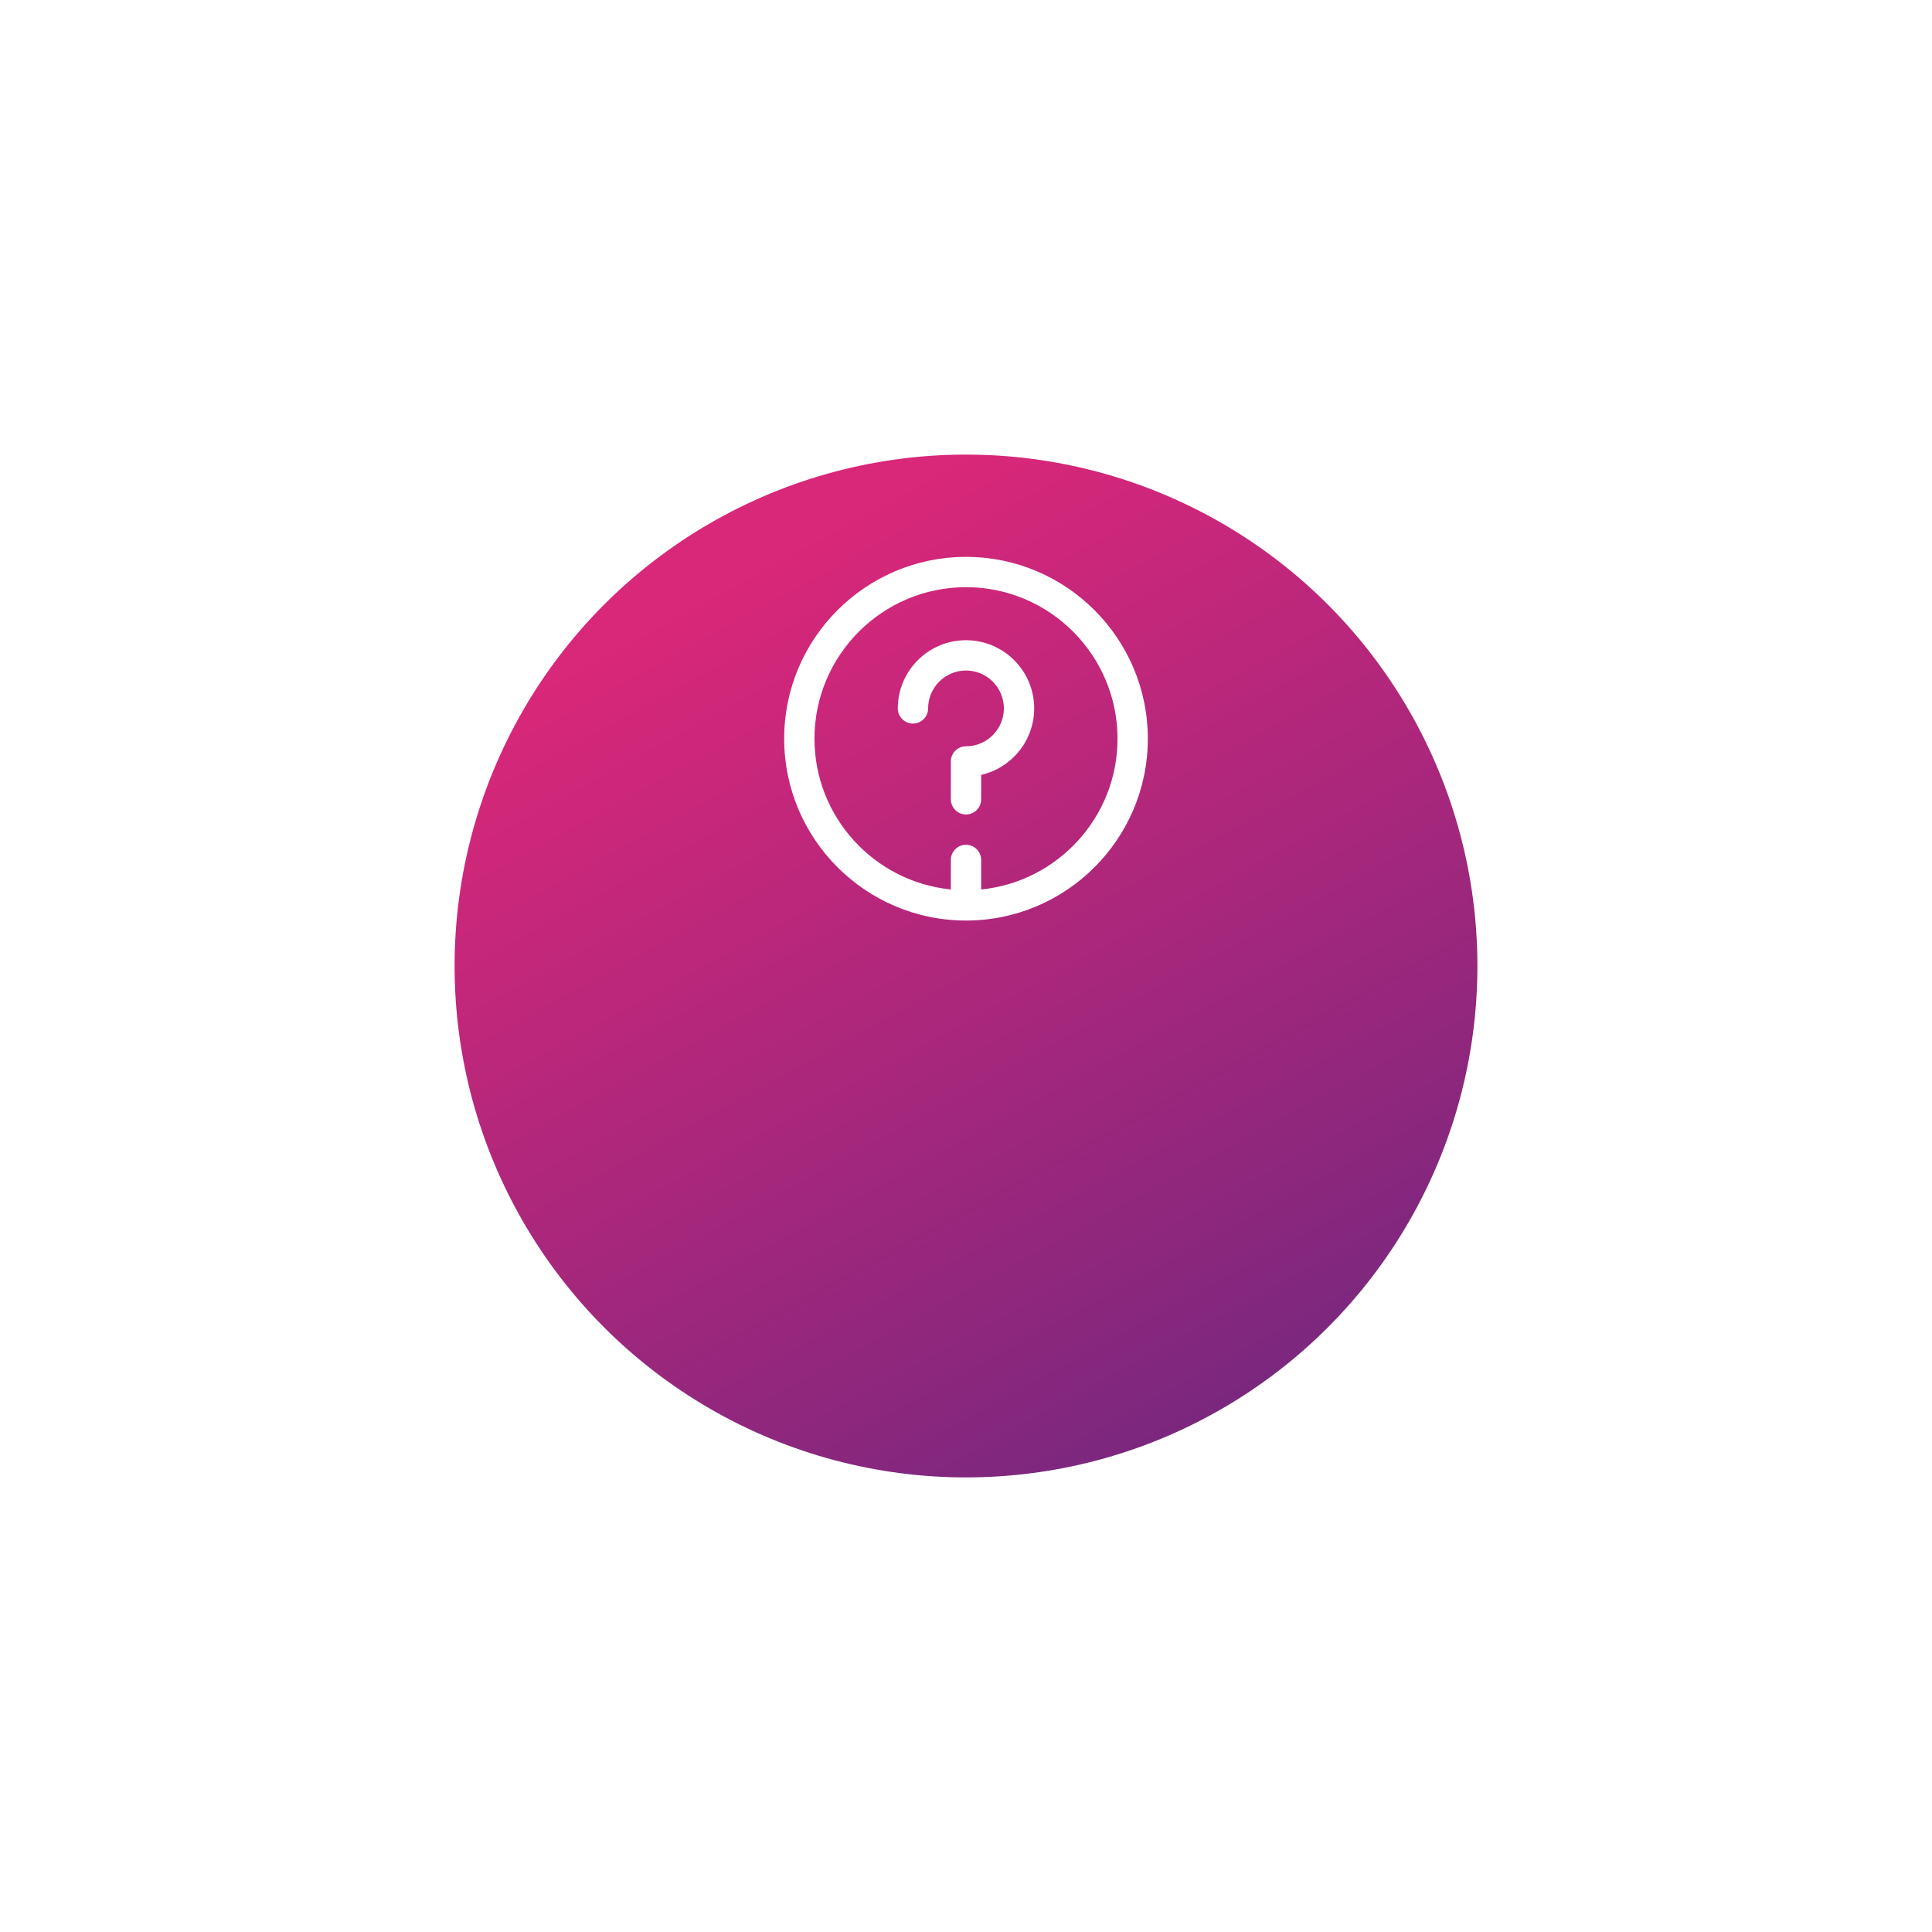 <svg width="170" height="170" viewBox="0 0 170 170" fill="none" xmlns="http://www.w3.org/2000/svg">
<g filter="url(#filter0_d)">
<circle cx="85" cy="65" r="45" fill="url(#paint0_linear)"/>
</g>
<path fill-rule="evenodd" clip-rule="evenodd" d="M69 65C69 56.177 76.177 49 85 49C93.823 49 101 56.177 101 65C101 73.822 93.823 81 85 81C76.177 81 69 73.822 69 65ZM86.333 75.667V78.266C93.061 77.595 98.333 71.902 98.333 65C98.333 57.648 92.352 51.667 85 51.667C77.648 51.667 71.667 57.648 71.667 65C71.667 71.902 76.939 77.595 83.667 78.266V75.667C83.667 74.931 84.264 74.333 85 74.333C85.736 74.333 86.333 74.931 86.333 75.667ZM79 62.333C79 59.025 81.692 56.333 85 56.333C88.308 56.333 91 59.025 91 62.333C91 65.183 89.002 67.576 86.333 68.184V70.333C86.333 71.069 85.736 71.667 85 71.667C84.264 71.667 83.667 71.069 83.667 70.333V67C83.667 66.264 84.264 65.667 85 65.667C86.838 65.667 88.333 64.171 88.333 62.333C88.333 60.495 86.838 59 85 59C83.162 59 81.667 60.495 81.667 62.333C81.667 63.069 81.069 63.667 80.333 63.667C79.597 63.667 79 63.069 79 62.333Z" fill="white"/>
<defs>
<filter id="filter0_d" x="0" y="0" width="170" height="170" filterUnits="userSpaceOnUse" color-interpolation-filters="sRGB">
<feFlood flood-opacity="0" result="BackgroundImageFix"/>
<feColorMatrix in="SourceAlpha" type="matrix" values="0 0 0 0 0 0 0 0 0 0 0 0 0 0 0 0 0 0 127 0"/>
<feOffset dy="20"/>
<feGaussianBlur stdDeviation="20"/>
<feColorMatrix type="matrix" values="0 0 0 0 0.867 0 0 0 0 0.149 0 0 0 0 0.785 0 0 0 0.3 0"/>
<feBlend mode="normal" in2="BackgroundImageFix" result="effect1_dropShadow"/>
<feBlend mode="normal" in="SourceGraphic" in2="effect1_dropShadow" result="shape"/>
</filter>
<linearGradient id="paint0_linear" x1="48.184" y1="40.136" x2="88.455" y2="113.769" gradientUnits="userSpaceOnUse">
<stop stop-color="#D92779"/>
<stop offset="1" stop-color="#7C277E"/>
</linearGradient>
</defs>
</svg>
